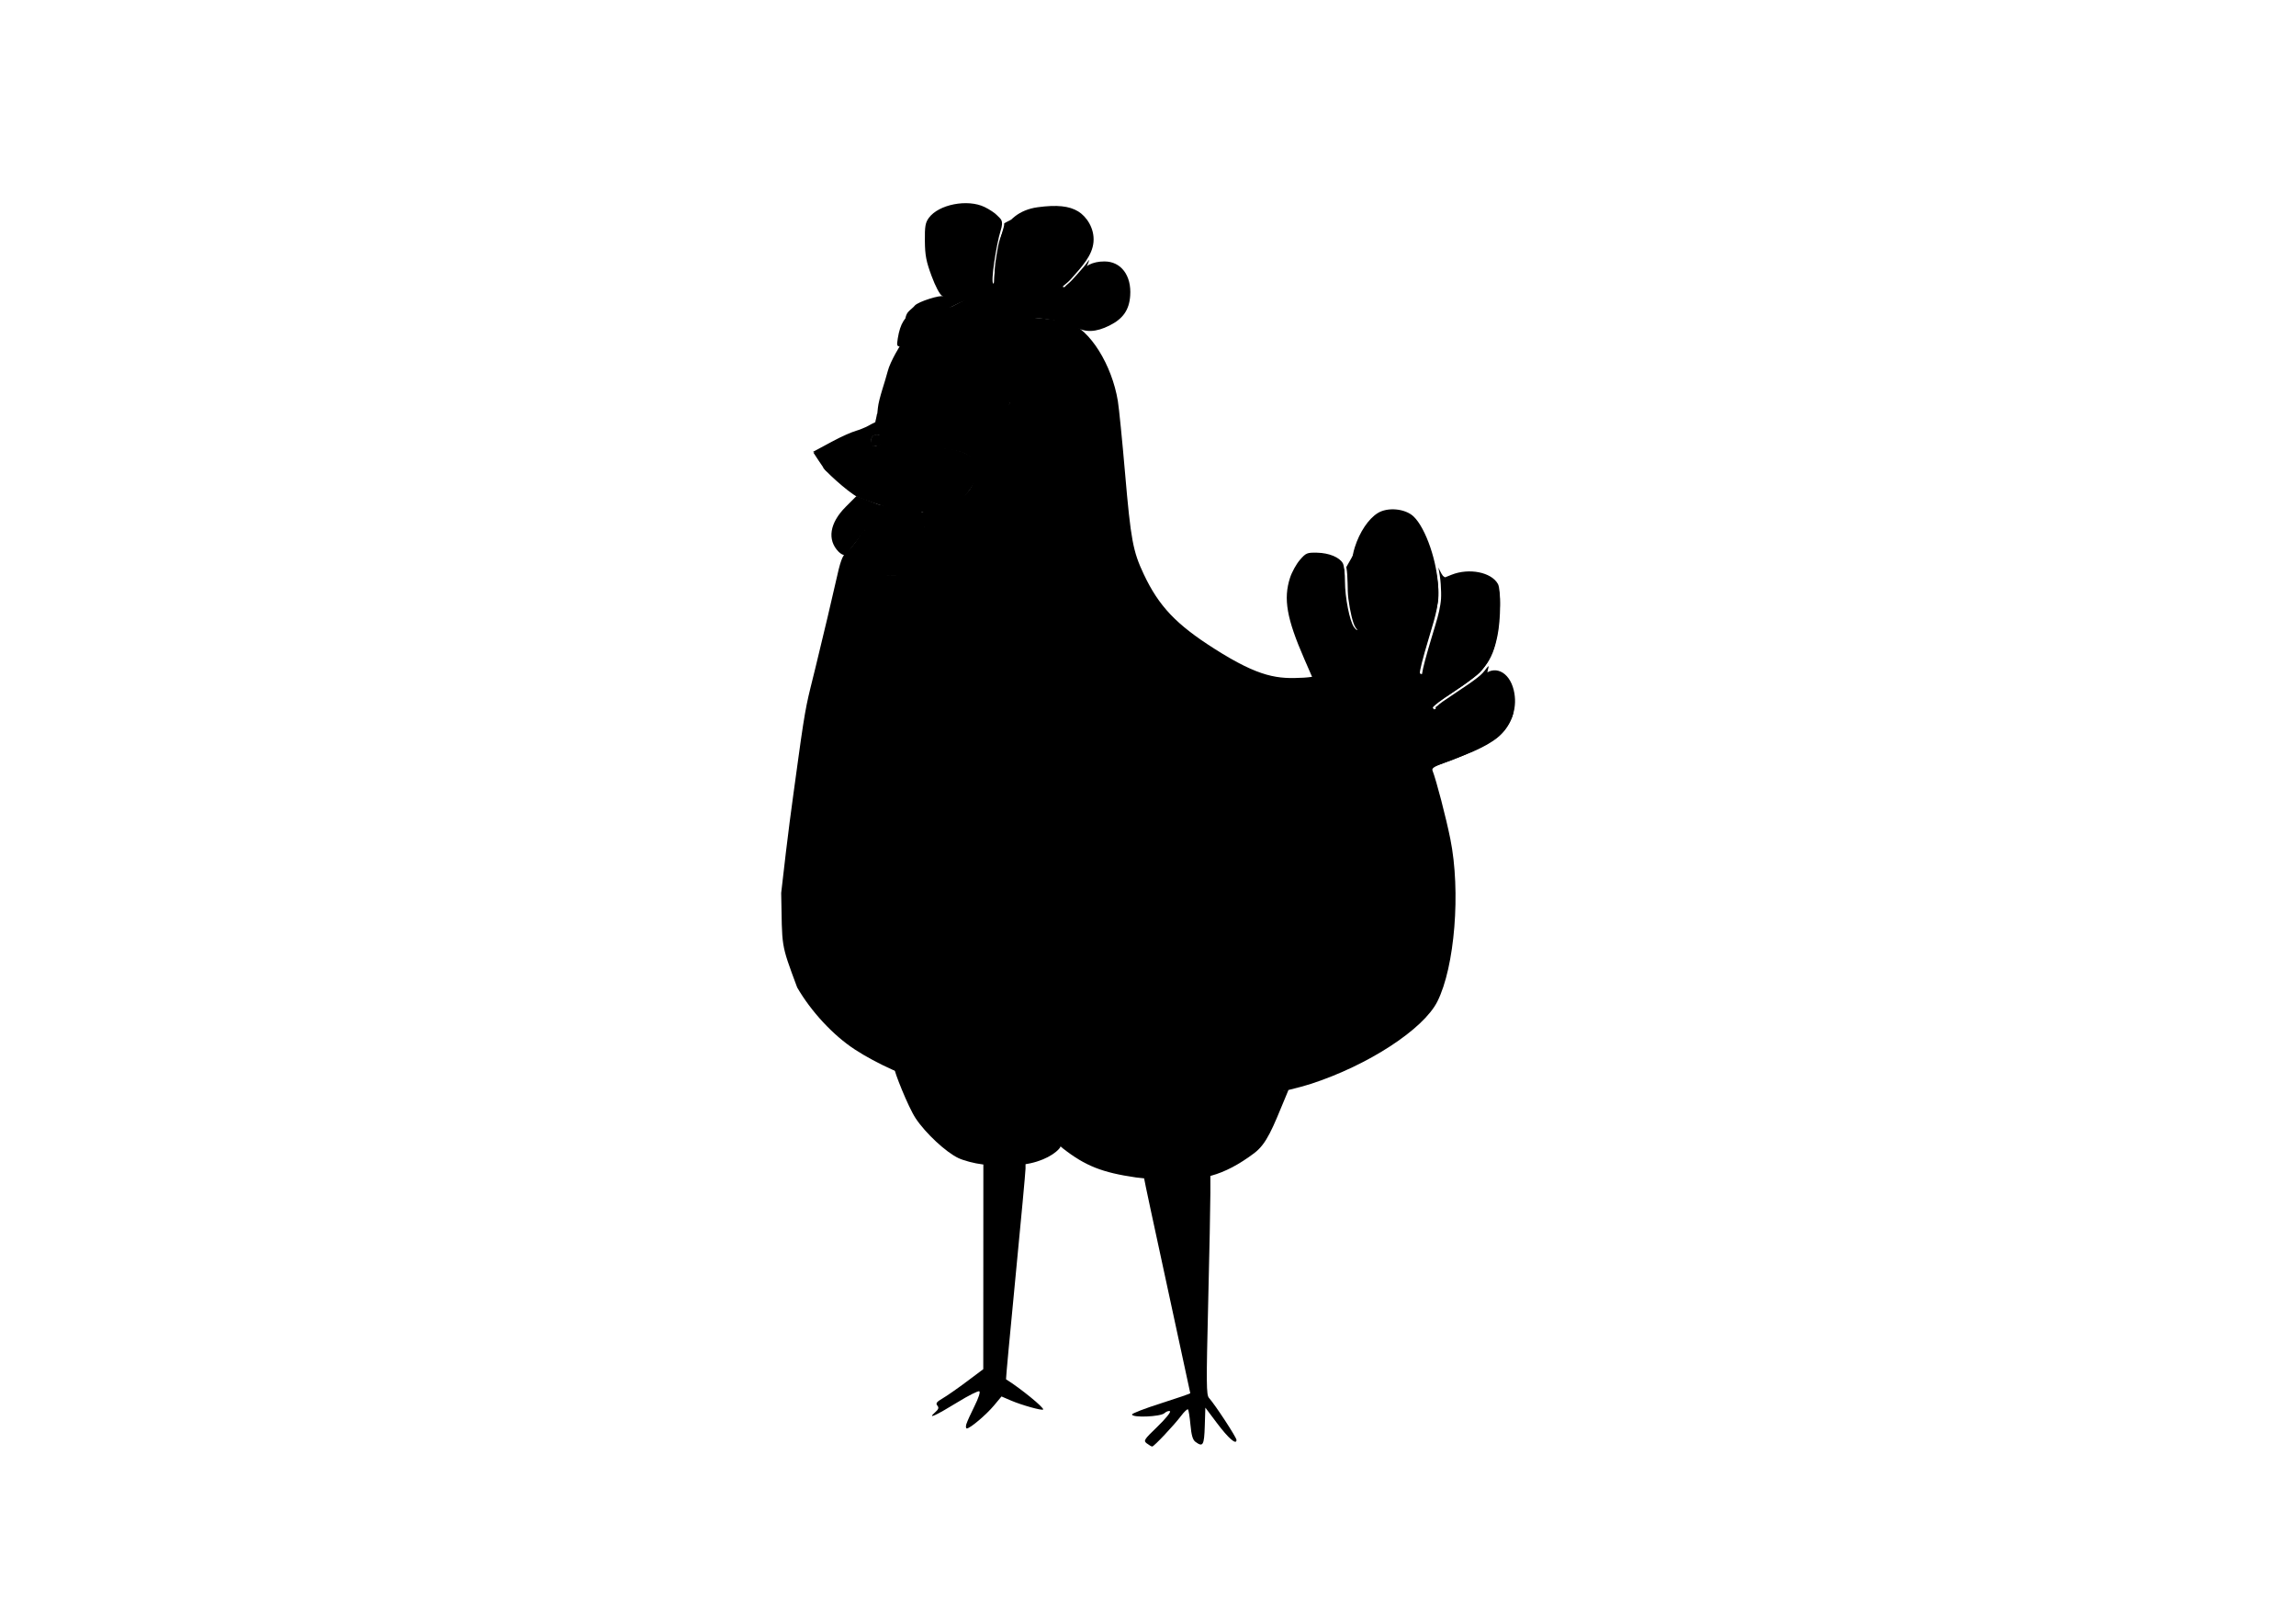 <?xml version="1.0" encoding="UTF-8" standalone="no"?>
<!-- Created with Inkscape (http://www.inkscape.org/) -->

<svg
   width="297mm"
   height="210mm"
   viewBox="0 0 297 210"
   version="1.1"
   id="svg951"
   inkscape:version="1.2.2 (732a01da63, 2022-12-09)"
   sodipodi:docname="poule_silhouette.svg"
   xmlns:inkscape="http://www.inkscape.org/namespaces/inkscape"
   xmlns:sodipodi="http://sodipodi.sourceforge.net/DTD/sodipodi-0.dtd"
   xmlns="http://www.w3.org/2000/svg"
   xmlns:svg="http://www.w3.org/2000/svg"
   xmlns:rdf="http://www.w3.org/1999/02/22-rdf-syntax-ns#"
   xmlns:cc="http://creativecommons.org/ns#"
   xmlns:dc="http://purl.org/dc/elements/1.1/">
  <defs
     id="defs945" />
  <sodipodi:namedview
     id="base"
     pagecolor="#ffffff"
     bordercolor="#666666"
     borderopacity="1.0"
     inkscape:pageopacity="0.0"
     inkscape:pageshadow="2"
     inkscape:zoom="0.98994949"
     inkscape:cx="470.73109"
     inkscape:cy="303.04576"
     inkscape:document-units="mm"
     inkscape:current-layer="g52198"
     showgrid="false"
     inkscape:window-width="2560"
     inkscape:window-height="1369"
     inkscape:window-x="-8"
     inkscape:window-y="-8"
     inkscape:window-maximized="1"
     inkscape:pagecheckerboard="true"
     inkscape:showpageshadow="2"
     inkscape:deskcolor="#d1d1d1" />
  <g
     inkscape:label="Calque 1"
     inkscape:groupmode="layer"
     id="layer1"
     transform="translate(0,-87)">
    <g
       style="display:inline;fill:#000000;fill-opacity:1"
       id="g4844"
       transform="matrix(1.375,0,0,1.375,-80.609,91.626)"
       inkscape:export-filename="poule.png"
       inkscape:export-xdpi="96"
       inkscape:export-ydpi="96">
      <g
         id="g52198"
         transform="translate(13.607,1.134)"
         style="fill:#000000;fill-opacity:1">
        <path
           style="fill:#000000;fill-opacity:1;stroke:none;stroke-width:0.073"
           d="m 129.79,27.86 c 0,0 -1.02,1.603 -1.263,2.575 -0.243,0.972 -0.826,2.526 -0.923,3.45 -0.097,0.923 -0.097,0.923 -0.097,0.923 0,0 2.526,0.923 3.061,-0.923 0.534,-1.846 1.458,-3.45 0.875,-4.567 -0.583,-1.117 -1.652,-1.458 -1.652,-1.458 z"
           id="path1093" />
        <path
           inkscape:connector-curvature="0"
           id="path4603"
           d="m 152.921,131.283 c -0.351,-0.271 -0.308,-0.34 0.996,-1.6 0.749,-0.724 1.275,-1.371 1.169,-1.437 -0.106,-0.066 -0.343,0.017 -0.527,0.183 -0.376,0.34 -3.044,0.444 -3.044,0.118 0,-0.101 1.233,-0.575 2.74,-1.054 1.507,-0.479 2.74,-0.903 2.74,-0.943 0,-0.04 -0.978,-4.568 -2.173,-10.063 -1.195,-5.495 -2.173,-10.07 -2.174,-10.166 -1.4e-4,-0.101 0.908,-0.148 2.136,-0.112 1.175,0.034 2.578,-0.018 3.119,-0.116 l 0.982,-0.179 8e-4,1.817 c 5.3e-4,0.999 -0.093,5.67 -0.208,10.379 -0.185,7.582 -0.176,8.599 0.077,8.882 0.593,0.662 2.587,3.708 2.587,3.953 0,0.508 -0.749,-0.14 -1.843,-1.595 l -1.086,-1.444 -0.054,1.734 c -0.057,1.815 -0.168,2.003 -0.879,1.482 -0.252,-0.184 -0.378,-0.613 -0.468,-1.597 -0.068,-0.74 -0.172,-1.394 -0.232,-1.454 -0.06,-0.06 -0.351,0.212 -0.647,0.605 -0.67,0.889 -2.553,2.887 -2.72,2.887 -0.068,0 -0.289,-0.127 -0.491,-0.283 z"
           style="fill:#000000;fill-opacity:1;stroke:none;stroke-width:0.189" />
        <path
           inkscape:connector-curvature="0"
           id="path4605"
           d="m 135.936,129.439 c 0.073,-0.234 0.417,-0.995 0.766,-1.691 0.369,-0.736 0.557,-1.314 0.449,-1.38 -0.102,-0.063 -1.015,0.395 -2.029,1.018 -2.053,1.261 -2.914,1.653 -2.153,0.981 0.349,-0.308 0.4,-0.452 0.231,-0.656 -0.173,-0.208 -0.072,-0.345 0.497,-0.677 0.393,-0.229 1.414,-0.94 2.269,-1.581 l 1.555,-1.165 0.004,-9.686 0.004,-9.686 h 1.984 1.984 l -0.002,0.52 c -0.001,0.286 -0.424,4.852 -0.939,10.148 -0.515,5.295 -0.918,9.64 -0.895,9.654 1.364,0.851 3.633,2.703 3.489,2.847 -0.115,0.115 -2.03,-0.421 -3.019,-0.846 l -0.895,-0.384 -0.712,0.853 c -0.729,0.874 -2.245,2.155 -2.551,2.155 -0.094,0 -0.111,-0.191 -0.039,-0.425 z"
           style="fill:#000000;fill-opacity:1;stroke:none;stroke-width:0.189" />
        <path
           inkscape:connector-curvature="0"
           id="path4607"
           d="m 151.884,106.253 c -3.18,-0.458 -4.776,-1.092 -6.87,-2.73 -1.015,-0.794 -3.029,-3.595 -2.872,-3.752 0.036,-0.036 0.82,-0.202 1.742,-0.082 2.485,0.322 8.59,0.27 11.693,-0.099 2.258,-0.268 8.812,-1.294 10.233,-1.498 l 0.442,-0.111 -0.302,0.729 c -1.223,2.951 -1.757,4.369 -2.949,5.265 -1.415,1.064 -2.741,1.759 -4.022,2.11 -1.407,0.385 -4.996,0.47 -7.096,0.168 z"
           style="fill:#000000;fill-opacity:1;stroke:none;stroke-width:0.189"
           sodipodi:nodetypes="sccsssccscs" />
        <path
           inkscape:connector-curvature="0"
           id="path4609"
           d="m 137.435,105.023 c -0.728,-0.084 -1.741,-0.349 -2.251,-0.589 -1.168,-0.549 -3.083,-2.328 -4.018,-3.732 -0.724,-1.087 -2.083,-4.55 -1.984,-4.648 0.029,-0.029 0.687,0.205 1.461,0.52 2.419,0.985 8.045,2.3 10.596,2.667 0.694,0.1 0.933,0.237 1.199,0.687 0.183,0.309 0.745,1.407 1.373,2.079 1.096,1.172 1.129,1.235 0.815,1.581 -0.611,0.675 -2.082,1.419 -4,1.506 -1.027,0.046 -2.462,0.015 -3.19,-0.069 z"
           style="fill:#000000;fill-opacity:1;stroke:none;stroke-width:0.189"
           sodipodi:nodetypes="ccsccccccsc" />
        <path
           inkscape:connector-curvature="0"
           id="path4611"
           d="m 143.577,100.017 c -7.216,-0.923 -13.982,-3.087 -18.143,-5.803 -2.027,-1.323 -4.111,-3.565 -5.421,-5.832 -1.592,-4.283 -1.395,-3.665 -1.504,-8.885 0.722,-6.342 0.862,-7.189 1.601,-12.592 0.74,-5.403 0.85,-5.428 1.62,-8.589 0.771,-3.161 1.635,-6.81 1.921,-8.11 0.42,-1.911 0.607,-2.43 0.973,-2.717 0.249,-0.195 0.746,-0.789 1.104,-1.32 l 0.65,-0.966 v 1.175 c 0,1.595 0.445,2.663 1.252,3 1.309,0.547 2.945,0.156 3.707,-0.885 0.195,-0.267 0.451,-1.045 0.568,-1.73 0.203,-1.184 0.131,-1.788 -0.346,-2.899 -0.05,-0.117 0.508,-0.344 1.342,-0.537 2.142,-0.497 3.837,-1.457 3.784,-3.273 -0.046,-1.589 -0.313,-2.206 -3.944,-2.401 -2.028,-0.109 -2.326,-0.798 -3.107,-1.548 -0.791,-0.76 -0.974,-0.849 -1.613,-0.789 -0.646,0.061 -0.709,0.028 -0.617,-0.316 0.057,-0.211 0.104,-0.445 0.106,-0.52 0.001,-0.075 0.126,-0.089 0.276,-0.031 0.677,0.26 2.112,-1.222 2.644,-2.729 0.144,-0.409 0.321,-1.213 0.393,-1.787 0.114,-0.909 0.079,-1.094 -0.267,-1.44 -0.219,-0.219 -0.578,-0.397 -0.799,-0.397 -0.364,0 -0.391,-0.072 -0.279,-0.768 0.224,-1.398 0.696,-2.141 1.485,-2.336 0.618,-0.153 0.767,-0.119 1.18,0.268 0.58,0.545 0.827,0.374 0.4,-0.277 -0.305,-0.466 -0.578,-0.564 -1.335,-0.482 -0.319,0.035 -0.335,-0.001 -0.117,-0.264 0.294,-0.354 2.421,-1.031 2.702,-0.857 0.105,0.065 0.34,0.329 0.34,0.739 0,0.41 -0.159,0.491 -0.127,0.491 0.032,0 0.218,-0.09 0.912,-0.458 2.109,-1.116 4.383,-1.681 5.632,1.041 0.077,0.001 0.275,0.078 0.359,0.193 0,-0.178 3.868,0.192 4.599,0.429 2.068,0.67 4.123,4.044 4.674,7.41 0.108,0.66 0.413,3.709 0.677,6.776 0.542,6.283 0.74,7.354 1.765,9.524 1.416,2.997 3.04,4.71 6.64,6.998 4.294,2.73 5.968,2.854 8.395,2.723 1.892,-0.102 4.231,-0.956 4.846,-1.159 0.184,-0.061 -0.112,0.06 -0.343,0.16 -1.02,0.443 -2.431,0.862 -3.023,0.896 l -0.678,0.04 -0.741,-1.701 c -1.657,-3.805 -1.981,-5.651 -1.34,-7.635 0.172,-0.533 0.588,-1.287 0.924,-1.675 0.572,-0.662 0.675,-0.704 1.634,-0.683 1.12,0.026 2.111,0.438 2.415,1.006 0.107,0.2 0.195,0.969 0.195,1.709 0,1.485 0.443,3.73 0.845,4.279 0.442,0.605 0.466,0.208 0.058,-0.971 -0.549,-1.587 -0.539,-4.772 0.021,-6.534 0.456,-1.435 1.28,-2.665 2.153,-3.213 0.93,-0.584 2.582,-0.431 3.371,0.312 1.159,1.092 2.279,4.38 2.315,6.792 0.023,1.537 -0.065,1.996 -0.908,4.768 -0.513,1.687 -0.875,3.125 -0.803,3.197 0.072,0.072 0.168,0.092 0.214,0.046 0.046,-0.046 0.514,-1.51 1.039,-3.252 0.747,-2.476 0.955,-3.451 0.955,-4.463 v -1.295 l 0.76,-0.304 c 1.656,-0.662 3.756,-0.246 4.37,0.867 0.292,0.53 0.269,3.357 -0.041,4.847 -0.518,2.495 -1.213,3.388 -4.102,5.272 -1.172,0.765 -2.081,1.472 -2.019,1.573 0.132,0.214 0.055,0.256 2.355,-1.254 0.987,-0.648 2.045,-1.442 2.35,-1.764 1.062,-1.12 2.515,-0.473 2.943,1.311 0.374,1.558 -0.111,3.091 -1.355,4.284 -0.666,0.638 -2.983,1.786 -5.122,2.536 -0.963,0.338 -1.251,0.518 -1.168,0.733 0.367,0.944 1.27,4.41 1.681,6.45 0.991,4.916 0.421,12.034 -1.225,15.293 -1.316,2.608 -6.483,5.974 -11.864,7.73 -2.165,0.707 -7.526,1.803 -11.661,2.386 -2.89,0.407 -10.562,0.517 -13.135,0.188 z m -7.629,-64.084 c 0.531,-0.265 1.307,-0.669 2.196,-1.277 0.911,-0.545 0.548,-0.768 1.11,-0.844 0.782,-0.105 0.99,-0.508 0.364,-0.707 -0.425,-0.135 -0.499,-0.343 -0.674,-1.893 -0.114,-1.009 -0.215,-1.218 -0.92,-1.895 -0.758,-0.729 -1.868,-1.223 -2.747,-1.223 -0.721,0 -1.49,0.538 -2.495,1.746 -1.314,1.579 -1.555,2.207 -1.443,3.766 0.1,1.403 0.559,2.385 1.287,2.753 0.788,0.399 2.251,0.108 3.322,-0.426 z m 4.146,-9.326 c -0.428,-0.828 -1.775,-2.067 -2.395,-2.203 -0.638,-0.14 -2.308,0.568 -2.91,1.233 -0.611,0.675 -0.131,0.638 0.895,-0.068 1.268,-0.873 1.97,-0.899 2.872,-0.108 0.363,0.319 0.841,0.872 1.062,1.23 0.469,0.759 0.875,0.687 0.477,-0.084 z"
           style="fill:#000000;fill-opacity:1;stroke:none;stroke-width:0.189"
           sodipodi:nodetypes="cscczsccccsccsssssscsccsssscscccccsssccccssssscccsccccscscsccssccscccssccsscscscssccccccssssssccccccccc" />
        <path
           inkscape:connector-curvature="0"
           id="path4625"
           d="m 127.467,49.502 c -1.196,-0.634 -1.672,-3.3 -0.754,-5.374 0.303,-0.685 0.861,-1.148 0.98,-1.145 0.119,0.004 1.008,0.127 1.972,0.295 2.517,0.44 2.016,0.116 2.22,1.075 0.339,1.596 0.513,3.831 -0.619,4.751 -0.458,0.372 -0.936,0.508 -1.98,0.561 -0.757,0.039 -1.576,-0.035 -1.819,-0.164 z"
           style="fill:#000000;fill-opacity:1;stroke:none;stroke-width:0.223"
           sodipodi:nodetypes="cccssccc" />
        <path
           inkscape:connector-curvature="0"
           id="path4627"
           d="m 123.906,47.396 c -1.091,-1.121 -0.839,-2.704 0.671,-4.218 l 1.012,-1.015 1.218,0.465 1.218,0.465 -1.647,2.276 c -0.906,1.252 -1.751,2.304 -1.877,2.339 -0.127,0.035 -0.395,-0.106 -0.596,-0.313 z"
           style="fill:#000000;fill-opacity:1;stroke:none;stroke-width:0.207" />
        <path
           inkscape:connector-curvature="0"
           id="path4629"
           d="m 146.183,26.242 c -0.817,-0.486 -3.299,-0.92 -4.756,-0.831 -0.737,0.045 -0.874,-0.013 -1.242,-0.531 -0.227,-0.32 -0.694,-0.774 -1.036,-1.009 -0.539,-0.37 -0.794,-0.415 -1.898,-0.335 -0.865,0.062 -1.593,0.254 -2.266,0.595 l -0.992,0.504 v -0.563 c 0,-0.36 -0.13,-0.633 -0.359,-0.756 -0.21,-0.113 -0.613,-0.877 -0.974,-1.849 -0.51,-1.372 -0.619,-1.939 -0.633,-3.296 -0.015,-1.375 0.045,-1.725 0.372,-2.173 0.927,-1.27 3.642,-1.8 5.246,-1.023 0.459,0.222 0.987,0.573 1.175,0.781 0.33,0.364 0.663,0.416 0.33,1.46 -0.386,1.21 -0.978,4.957 -0.675,4.957 0.102,0 0.105,-0.829 0.17,-1.843 0.207,-1.321 0.262,-2.073 0.734,-3.071 0.472,-0.998 1.462,-2.02 3.269,-2.265 1.793,-0.243 2.954,-0.123 3.803,0.394 0.764,0.465 1.552,1.582 1.44,2.875 -0.112,1.288 -1.091,2.318 -2.088,3.451 -0.419,0.476 -0.85,0.709 -0.796,0.764 0.183,0.183 0.898,-0.392 1.416,-1.137 0.586,-0.844 1.395,-1.247 2.501,-1.247 1.561,0 2.556,1.328 2.419,3.227 -0.097,1.34 -0.669,2.162 -1.947,2.801 -1.28,0.639 -2.279,0.677 -3.213,0.12 z"
           style="fill:#000000;fill-opacity:1;stroke:none;stroke-width:0.189"
           sodipodi:nodetypes="csccsscsccccsccsczsccsccssccc" />
        <path
           inkscape:connector-curvature="0"
           id="path4631"
           d="m 128.441,43.216 c -0.875,-0.284 -2.316,-0.759 -2.753,-0.973 -0.911,-0.446 -3.344,-2.696 -3.235,-2.815 0.04,-0.043 1.261,0.318 2.081,0.641 1.401,0.551 2.91,0.536 4.903,0.639 1.968,9.3e-4 5.426,-0.468 5.836,-0.565 0.927,-0.219 0.984,-0.703 0.064,-0.518 -0.355,0.072 -3.257,0.588 -4.644,0.67 -3.667,0.216 -6.278,-0.333 -8.4,-1.769 l -0.781,-0.529 1.771,-0.953 c 0.974,-0.524 1.842,-0.894 2.3,-1.031 0.458,-0.137 0.53,-0.197 0.849,-0.325 0.319,-0.128 0.794,-0.477 1.331,-0.621 0,0 0.695,-0.158 1.091,-0.064 0.22,0.093 0.902,0.82 0.902,0.82 0.902,0.82 1.352,1.133 3.261,1.796 2.5,0.077 3.11,0.67 3.395,0.92 1.076,0.941 0.451,3.486 -2.275,4.674 -3.037,0.766 -3.846,0.62 -5.695,0.004 z m -0.81,-5.847 c 0.459,-0.196 0.402,-0.971 -0.071,-0.971 -0.458,0 -0.687,0.338 -0.533,0.785 0.125,0.362 0.165,0.374 0.604,0.187 z"
           style="fill:#000000;fill-opacity:1;stroke:none;stroke-width:0.21"
           sodipodi:nodetypes="ccccccccscszzccscccccsccc" />
        <path
           inkscape:connector-curvature="0"
           id="path4639"
           d="m 139.023,32.97 c -0.012,-1.085 -0.203,-1.833 -0.717,-2.808 -0.355,-0.673 -0.97,-1.348 -1.42,-1.561 -0.143,-0.068 -0.213,-0.137 -0.154,-0.155 0.178,-0.054 1.083,0.494 1.542,0.934 0.603,0.578 0.798,1.086 0.859,2.236 0.06,1.145 0.424,1.19 0.795,1.562 0.165,0.166 -0.014,0.553 -0.051,0.573 -0.037,0.02 -0.242,0.058 -0.455,0.086 l -0.387,0.051 z"
           style="fill:#000000;fill-opacity:1;stroke:none;stroke-width:0.082"
           sodipodi:nodetypes="cccccsccccc" />
        <path
           inkscape:connector-curvature="0"
           id="path4641"
           d="m 134.044,28.513 c 0.089,-0.073 0.324,-0.215 0.521,-0.316 0.421,-0.216 0.92,-0.235 1.497,-0.058 0.387,0.119 0.711,0.297 0.358,0.197 -0.107,-0.031 -0.473,-0.053 -0.813,-0.05 -0.491,0.004 -0.722,0.042 -1.124,0.184 -0.601,0.212 -0.652,0.217 -0.438,0.043 z"
           style="display:inline;fill:#000000;fill-opacity:1;stroke:none;stroke-width:0.066" />
        <path
           style="fill:#000000;fill-opacity:1;stroke:none;stroke-width:0.094"
           d="m 179.681,66.791 c -0.363,-1.026 -1.43,-3.171 -2.137,-4.293 -1.247,-1.979 -2.608,-3.463 -3.637,-3.967 -0.847,-0.414 -1.364,-0.417 -2.377,-0.011 -0.713,0.285 -2.771,0.861 -2.829,0.792 -0.197,-0.235 -1.478,-3.219 -1.855,-4.321 -0.674,-1.971 -0.783,-3.048 -0.452,-4.431 0.302,-1.261 0.875,-2.235 1.566,-2.662 0.294,-0.182 0.429,-0.201 1.154,-0.161 1.175,0.064 1.831,0.333 2.154,0.883 0.233,0.398 0.245,0.483 0.235,1.67 -0.006,0.703 0.049,1.615 0.126,2.081 0.144,0.874 0.544,2.192 0.752,2.476 0.118,0.161 0.134,0.161 0.382,-0.002 0.164,-0.108 0.24,-0.224 0.207,-0.32 -0.028,-0.082 -0.179,-0.513 -0.334,-0.957 -0.764,-2.181 -0.557,-5.535 0.47,-7.626 0.44,-0.896 1.48,-2.012 2.063,-2.215 0.56,-0.195 1.589,-0.144 2.165,0.109 0.82,0.359 1.222,0.899 1.84,2.477 0.958,2.444 1.324,4.342 1.12,5.804 -0.061,0.434 -0.511,2.094 -1.012,3.729 -0.497,1.621 -0.867,2.981 -0.824,3.024 0.043,0.042 0.188,0.104 0.321,0.136 l 0.242,0.06 0.918,-3.006 c 1.011,-3.311 1.142,-3.931 1.083,-5.148 l -0.04,-0.825 0.525,-0.232 c 1.001,-0.442 2.006,-0.546 2.92,-0.303 1.108,0.295 1.613,0.97 1.689,2.259 0.058,0.974 -0.195,3.386 -0.451,4.311 -0.273,0.983 -0.851,2.048 -1.437,2.643 -0.431,0.439 -2.501,1.891 -4.019,2.821 l -0.5,0.306 0.168,0.284 c 0.092,0.156 0.215,0.265 0.274,0.243 0.207,-0.08 2.838,-1.788 3.602,-2.339 0.426,-0.307 0.942,-0.755 1.146,-0.994 0.365,-0.427 0.379,-0.434 0.801,-0.37 1.195,0.179 1.823,1.28 1.75,3.068 -0.031,0.769 -0.081,1.002 -0.326,1.523 -0.574,1.221 -1.515,1.995 -3.485,2.866 -0.801,0.354 -3.515,1.386 -3.644,1.386 -0.023,-9.5e-5 -0.163,-0.345 -0.312,-0.767 z"
           id="path5114"
           inkscape:connector-curvature="0" />
        <path
           style="fill:#000000;fill-opacity:1;stroke:none;stroke-width:0.063"
           d="m 652.145,207.083 c -0.252,-0.197 -0.878,-1.068 -1.125,-1.462 -0.908,-1.449 -1.883,-5.693 -2.452,-10.02 -0.264,-2.007 -0.22,-3.325 -0.285,-5.627 -0.11,-2.246 -0.079,-3.619 -0.459,-5.668 0.107,-0.107 4.475,-7.91 4.493,-7.893 0.011,0.011 -1.153,5.653 -1.225,6.098 -0.14,0.874 -0.338,2.585 -0.452,3.904 -0.111,1.276 -0.151,5.958 -0.065,7.471 0.165,2.884 0.754,4.788 1.258,6.793 0.087,0.347 0.358,1.577 0.601,2.324 0.778,2.387 1.011,3.615 0.788,3.884 -0.716,0.746 -0.99,0.218 -1.078,0.196 z"
           id="path5203"
           inkscape:connector-curvature="0"
           transform="scale(0.265)"
           sodipodi:nodetypes="ccccccccccccc" />
        <path
           style="fill:#000000;fill-opacity:1;stroke:none;stroke-width:0.063"
           d="m 674.772,221.91 c 0.254,-1.84 1.324,-5.873 3.319,-12.517 2.02,-6.725 2.6,-8.482 3.118,-11.743 0.254,-1.602 0.311,-2.557 0.273,-4.446 -0.036,-1.791 -0.149,-3.705 -0.46,-5.869 -0.087,-0.604 -0.526,-2.876 -0.513,-2.889 0.013,-0.013 0.996,2.275 1.643,3.002 l 1.715,1.297 0.062,2.744 c -3.5e-4,1.592 -0.013,3.511 -0.048,3.928 -0.248,2.953 -1.062,6.333 -2.776,12.177 -1.508,5.142 -3.884,12.869 -4.463,14.426 -0.269,0.723 -0.86,0.92 -1.234,0.757 -0.51,-0.113 -0.485,-0.261 -0.636,-0.867 z"
           id="path5205"
           inkscape:connector-curvature="0"
           transform="scale(0.265)"
           sodipodi:nodetypes="csccccccccsccc" />
        <path
           style="fill:#000000;fill-opacity:1;stroke:none;stroke-width:0.063"
           d="m 679.67,234.89 -0.184,-0.845 0.652,-0.447 c 0.924,-0.947 2.463,-1.928 6.192,-4.434 4.1,-2.756 5.827,-3.879 7.964,-5.541 1.762,-1.371 2.264,-2.032 3.382,-3.503 0.309,-0.407 0.506,-0.56 0.72,-0.646 0.009,0.009 -0.213,0.923 -0.416,1.79 -0.226,0.967 0.539,1.656 0.578,1.679 0.066,0.041 -1.475,1.601 -2.315,2.299 -1.295,1.075 -3.858,3.039 -6.031,4.523 -1.437,0.981 -5.841,3.774 -7.385,4.748 -1.077,0.679 -2.024,1.303 -2.183,1.303 -0.043,0 -0.864,-0.746 -0.973,-0.924 z"
           id="path5207"
           inkscape:connector-curvature="0"
           transform="scale(0.265)"
           sodipodi:nodetypes="ccccsccccscssc" />
        <path
           style="fill:#000000;fill-opacity:1;stroke:none;stroke-width:0.013"
           d="m 127.041,37.442 c -0.042,-0.038 -0.064,-0.104 -0.082,-0.246 -0.032,-0.241 -0.015,-0.395 0.061,-0.54 0.119,-0.227 0.354,-0.322 0.655,-0.264 0.172,0.033 0.236,0.073 0.311,0.195 0.186,0.303 -0.027,0.781 -0.383,0.858 -0.086,0.019 -0.27,0.043 -0.358,0.047 -0.077,0.004 -0.172,-0.019 -0.204,-0.05 z"
           id="path5213"
           inkscape:connector-curvature="0" />
        <path
           style="fill:#000000;fill-opacity:1;stroke:none;stroke-width:0.063"
           d="m 523.002,83.736 c -0.114,-0.204 -0.208,-1.975 -0.117,-3.045 0.395,-4.68 1.787,-11.821 2.884,-15.532 0.362,-1.223 0.594,-1.969 0.595,-2.473 l 0.012,-0.38 0.852,-0.482 c 1.245,-0.704 3.214,-1.432 3.472,-1.432 0.035,0 -0.476,0.533 -0.788,0.837 -2.607,2.54 -4.04,5.687 -4.876,10.496 -0.511,2.938 -0.793,5.095 -0.886,6.755 -0.238,4.276 -0.309,4.956 -0.452,5.319 -0.135,0.099 -0.538,-0.011 -0.696,-0.063 z"
           id="path5219"
           inkscape:connector-curvature="0"
           transform="scale(0.265)"
           sodipodi:nodetypes="ccccccsscccc" />
        <path
           style="fill:#000000;fill-opacity:1;stroke:none;stroke-width:0.063"
           d="m 548.007,85.097 c -0.193,-0.164 0.032,-0.503 0.906,-1.221 0.925,-0.759 1.843,-1.731 3.227,-3.305 2.042,-2.323 2.901,-3.263 3.792,-4.536 0.264,-0.377 0.614,-0.842 0.614,-0.786 0,0.149 -0.29,1.132 -0.802,2.229 -0.437,0.935 -0.453,1.24 -1.039,1.85 -0.335,0.349 -0.746,0.744 -0.888,0.934 -0.142,0.19 -0.546,0.761 -0.843,1.16 -1.633,2.191 -3.466,3.758 -4.418,3.758 -0.117,0 -0.355,0.074 -0.393,0.028 z"
           id="path5221"
           inkscape:connector-curvature="0"
           transform="scale(0.265)"
           sodipodi:nodetypes="ccccscccsscc" />
        <path
           style="fill:#000000;fill-opacity:1;stroke:none;stroke-width:0.361"
           d="m 148.28,55.722 c 0,0 -0.481,8.095 0.094,12.983 0.576,4.888 1.987,9.97 5.258,10.359 3.271,0.39 13.869,-5.413 16.723,-7.066 1.615,-0.936 2.526,-3.682 -0.823,-2.816 -0.626,0.162 3.135,-1.766 2.984,-2.284 -0.293,-1 -6.063,-0.154 -5.407,-0.256 1.326,-0.206 5.405,-2.584 5.025,-3.563 -0.54,-1.392 -6.506,0.642 -5.8,0.529 3.451,-0.551 5.766,-4.128 1.08,-3.544 -2.31,0.288 -3.655,0.985 -4.774,1.094 -2.459,0.24 -4.979,-0.583 -5.834,-1.852 -0.855,-1.269 -3.772,-4.321 -3.772,-4.321"
           id="path564"
           sodipodi:nodetypes="csssssssssssc"
           inkscape:connector-curvature="0" />
        <path
           style="fill:#000000;fill-opacity:1;stroke:none;stroke-width:0.073"
           d="m 131.879,29.755 c 0,0 1.943,-2.235 4.47,-1.846 2.526,0.389 3.061,2.332 3.11,3.595 0.049,1.263 0.875,1.943 -0.146,3.158 -1.02,1.215 -1.895,2.429 -3.838,2.526 -1.943,0.097 -3.741,0.583 -4.227,-0.68 -0.486,-1.263 -1.069,-2.915 -0.583,-4.033 0.486,-1.117 1.215,-2.721 1.215,-2.721 z"
           id="path1035" />
        <path
           style="fill:#000000;fill-opacity:1;stroke:none;stroke-width:0.073"
           d="m 121.531,38.063 c 0,0 0.972,1.506 1.166,1.701 0.194,0.194 5.344,2.624 9.717,1.943 4.373,-0.68 5.442,-1.895 4.421,-2.381 -1.02,-0.486 -5.83,-0.437 -8.843,-0.632 -3.012,-0.194 -6.462,-0.632 -6.462,-0.632 z"
           id="path1091" />
        <path
           style="fill:#000000;fill-opacity:1;stroke:none;stroke-width:0.073"
           d="m 131.199,24.192 c 0,0 -0.607,0.462 -0.802,0.729 -0.194,0.267 -0.437,1.069 0.219,1.142 0.656,0.073 4.251,0.753 5.004,0.632 0.753,-0.121 4.324,1.943 4.737,1.652 0.413,-0.292 1.433,-0.437 0.486,-1.749 -0.947,-1.312 -0.559,-2.089 -2.575,-2.405 -2.016,-0.316 -3.012,0.194 -4.446,0.243 -1.433,0.049 -2.624,-0.243 -2.624,-0.243 z"
           id="path1095" />
      </g>
    </g>
  </g>
</svg>
